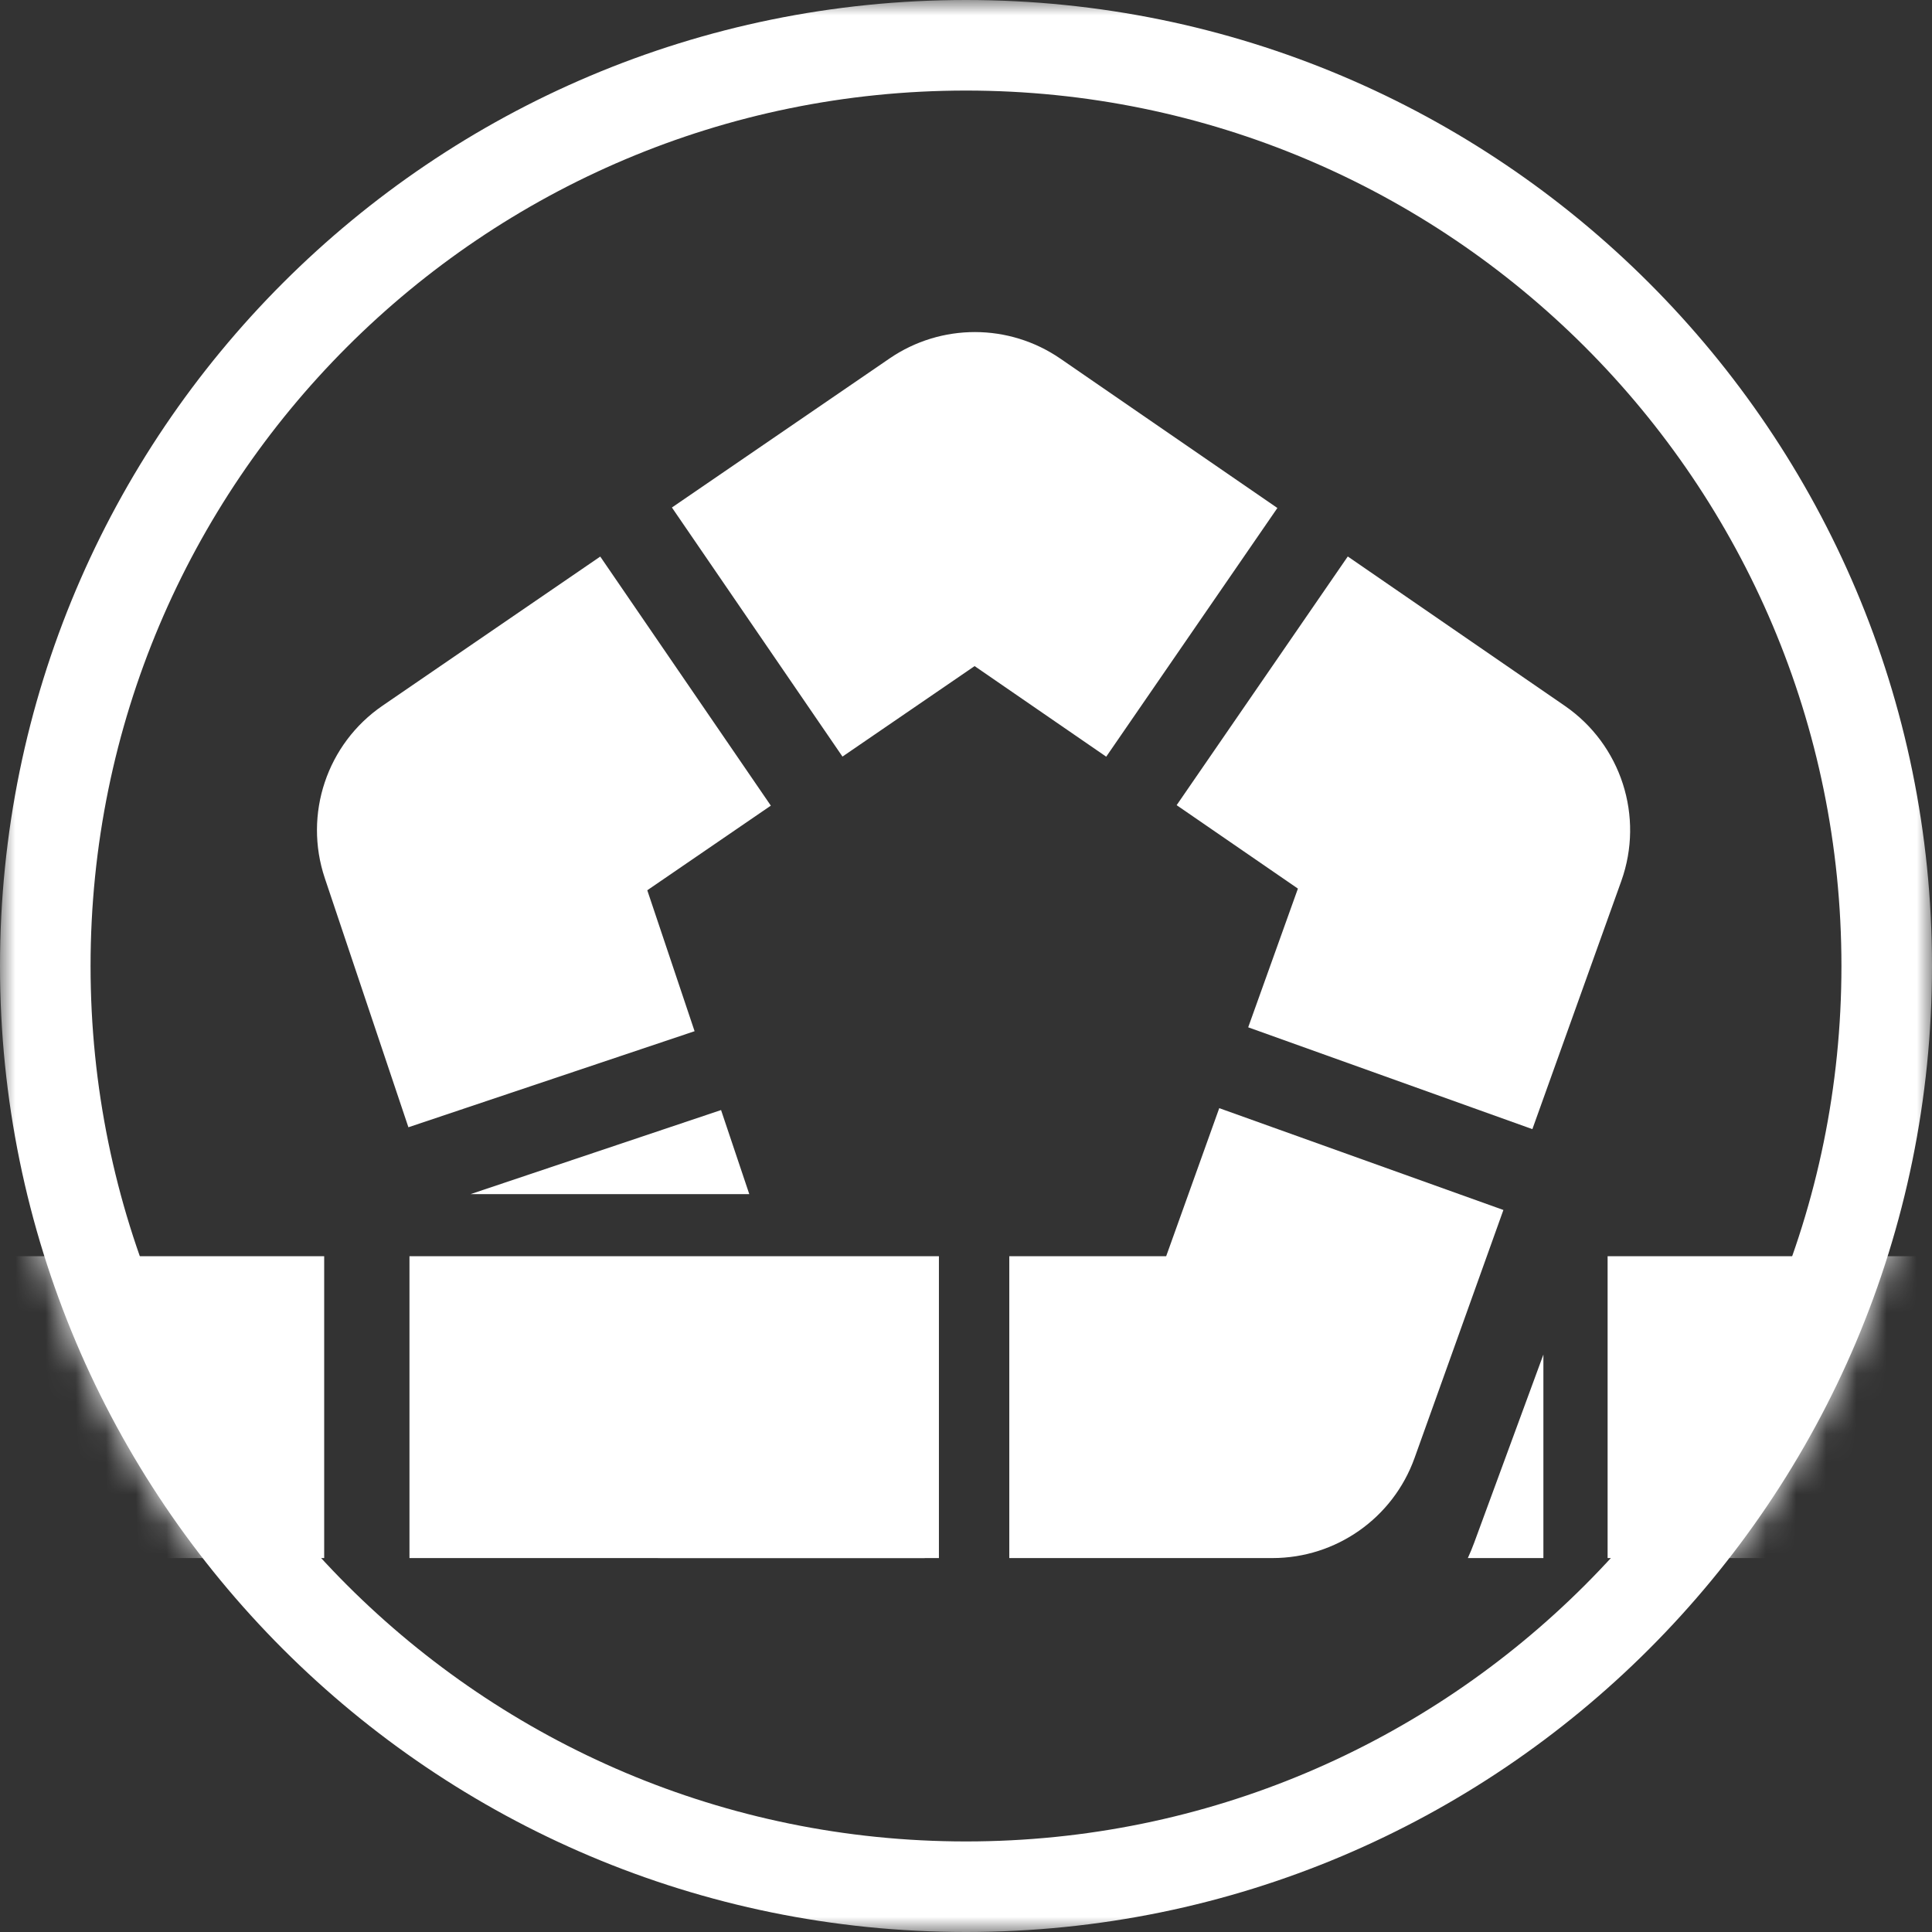 <svg width="64" height="64" viewBox="0 0 64 64" fill="none" xmlns="http://www.w3.org/2000/svg">
<rect x="0" y="0" width="64" height="64" fill="#333333" stroke="none"/>
<g clip-path="url(#clip0_4975_21498)">
<mask id="mask0_4975_21498" style="mask-type:luminance" maskUnits="userSpaceOnUse" x="0" y="0" width="64" height="64">
<path d="M64 0H0V64H64V0Z" fill="white"/>
</mask>
<g mask="url(#mask0_4975_21498)">
<path fill-rule="evenodd" clip-rule="evenodd" d="M32 3C15.984 3 3 15.984 3 32C3 48.016 15.984 61 32 61C48.016 61 61 48.016 61 32C61 15.984 48.016 3 32 3ZM0 32C0 14.327 14.327 0 32 0C49.673 0 64 14.327 64 32C64 49.673 49.673 64 32 64C14.327 64 0 49.673 0 32Z" fill="white"/>
<mask id="mask1_4975_21498" style="mask-type:alpha" maskUnits="userSpaceOnUse" x="0" y="0" width="64" height="64">
<path d="M32 64C49.673 64 64 49.673 64 32C64 14.327 49.673 0 32 0C14.327 0 0 14.327 0 32C0 49.673 14.327 64 32 64Z" fill="#D9D9D9"/>
</mask>
<g mask="url(#mask1_4975_21498)">
<path fill-rule="evenodd" clip-rule="evenodd" d="M48.624 51.613H51.127V44.871L48.834 51.105C48.77 51.278 48.7 51.447 48.624 51.613ZM-17 41.613H-22V51.613H-17H-13.481H-8.481V41.613H-13.481H-17ZM-1.57 41.613H-6.57V51.613H-1.57H1.949H5.739H10.739V41.613H5.739H1.949H-1.57ZM18.564 41.613H13.564V51.613H18.564H22.353H26.103H31.103V41.613H26.103H22.353H18.564ZM58.254 41.613H53.254V51.613H58.254H61.837H65.698H70.698V41.613H65.698H61.837H58.254ZM78.763 41.613H73.763V51.613H78.763H82.623H87.623V41.613H82.623H78.763Z" fill="white"/>
<path fill-rule="evenodd" clip-rule="evenodd" d="M35.127 11.881C33.423 10.709 31.174 10.706 29.467 11.875L26.383 13.987L22.258 16.812L27.908 25.063L32.033 22.238L32.285 22.065L32.526 22.231L36.645 25.066L42.315 16.828L38.196 13.994L35.127 11.881ZM48.766 21.269L44.647 18.434L38.978 26.672L42.995 29.436L41.348 34.031L50.762 37.404L52.449 32.697L53.707 29.187C54.472 27.051 53.704 24.668 51.835 23.381L48.766 21.269ZM25.535 26.688L21.442 29.491L23.009 34.16L13.529 37.342L11.938 32.602L10.76 29.091C10.049 26.972 10.83 24.638 12.675 23.375L15.759 21.262L19.884 18.437L25.535 26.688ZM48.116 44.789L49.802 40.082L40.389 36.709L38.702 41.416L38.631 41.613H38.434H33.434V51.613H38.434H42.151C44.262 51.613 46.145 50.287 46.858 48.3L48.116 44.789ZM24.821 39.557L23.886 36.772L15.588 39.557H24.821ZM30.632 41.632V51.613H25.632H21.915C19.767 51.613 17.858 50.241 17.175 48.204L15.996 44.694L14.969 41.632H30.632Z" fill="white"/>
</g>
</g>
</g>
<defs>
<clipPath id="clip0_4975_21498">
<rect width="64" height="64" fill="white"/>
</clipPath>
</defs>
</svg>
